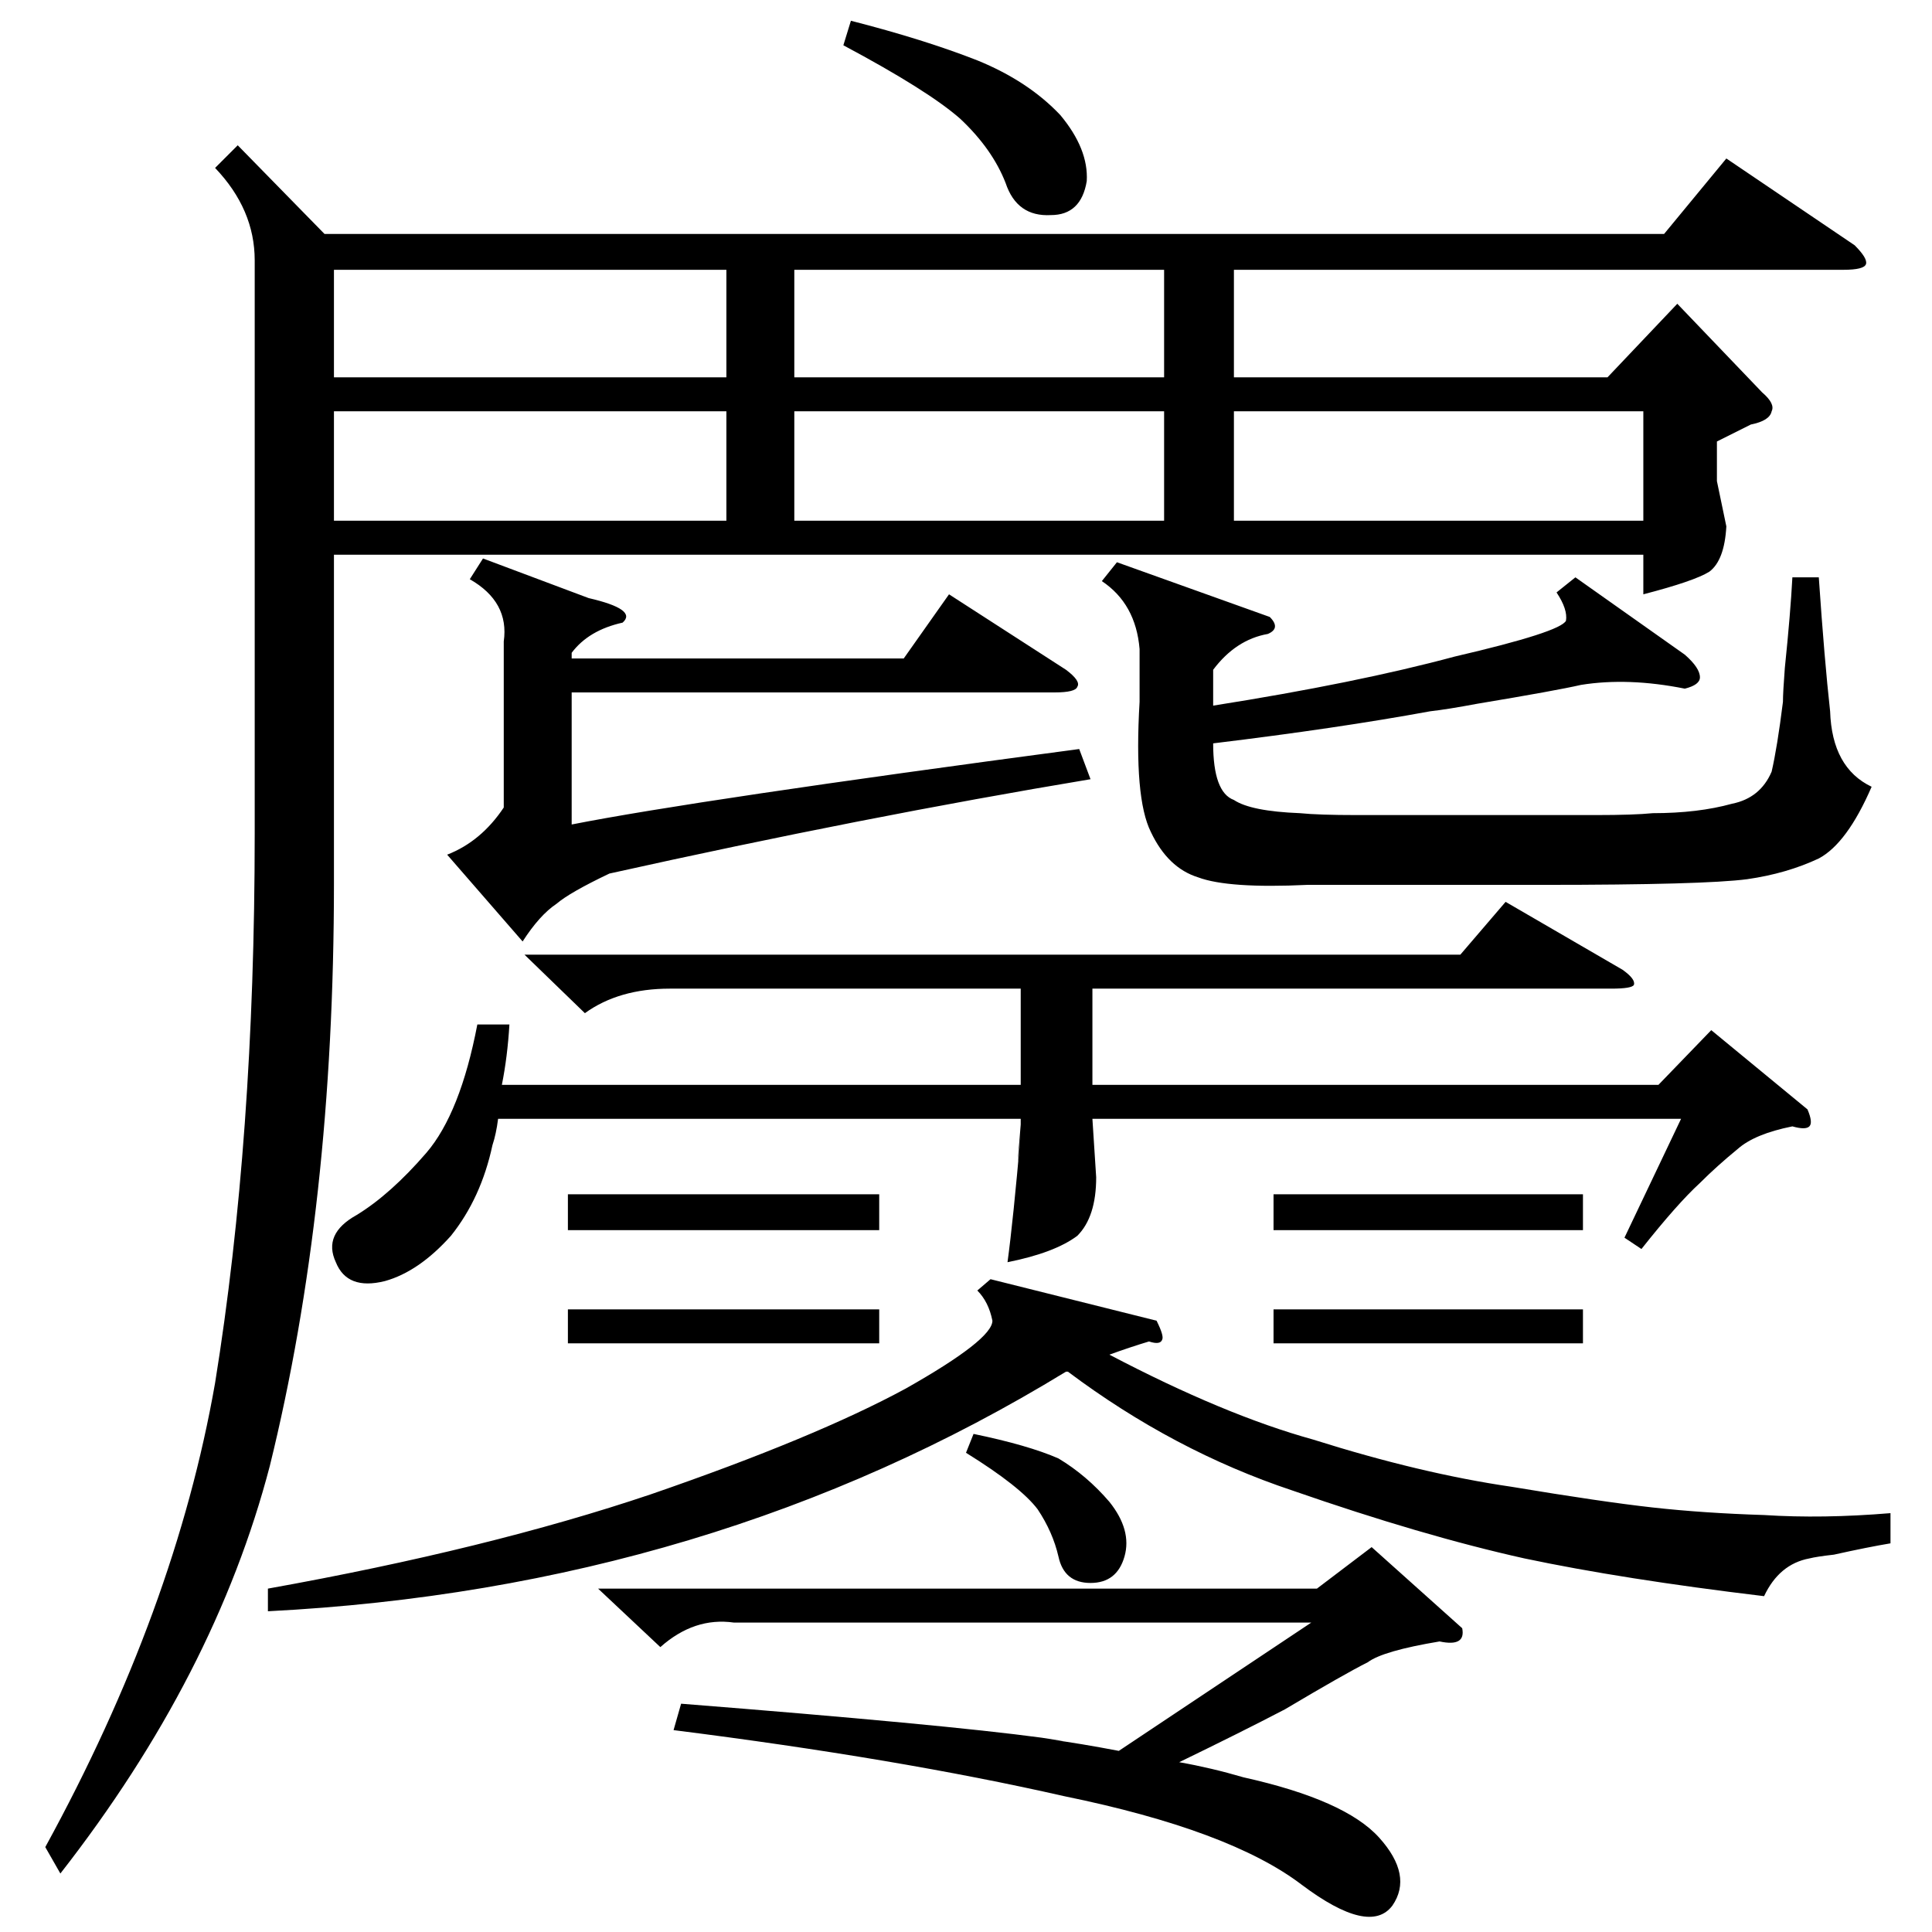 <?xml version="1.0" standalone="no"?>
<!DOCTYPE svg PUBLIC "-//W3C//DTD SVG 1.1//EN" "http://www.w3.org/Graphics/SVG/1.1/DTD/svg11.dtd" >
<svg xmlns="http://www.w3.org/2000/svg" xmlns:xlink="http://www.w3.org/1999/xlink" version="1.1" viewBox="0 -205 1024 1024">
  <g transform="matrix(1 0 0 -1 0 819)">
   <path fill="currentColor"
d="M126 947l46 -47h710l33 40l68 -46q7 -7 6 -10t-12 -3h-323v-57h198l37 39l45 -47q7 -6 5 -10q-1 -5 -11 -7l-18 -9v-21l5 -24q-1 -18 -9 -24q-8 -5 -35 -12v21h-694v-174q0 -171 -34 -309q-29 -111 -111 -216l-8 14q69 126 90 246q21 130 21 291v304q0 27 -21 49z
M270 481q-1 -17 -4 -32h275v51h-186q-27 0 -45 -13l-32 31h496l24 28l62 -36q7 -5 6 -8q-1 -2 -12 -2h-275v-51h300l28 29l51 -42q3 -7 1 -9t-9 0q-20 -4 -29 -12q-11 -9 -20 -18q-12 -11 -31 -35l-9 6l30 63h-312l2 -31q0 -21 -10 -31q-12 -9 -37 -14q3 22 7 68q-3 -31 0 5
v3h-277q-1 -8 -3 -14q-6 -28 -22 -48q-17 -19 -35 -24q-20 -5 -26 10q-7 15 11 25q18 11 37 33q18 21 27 68h17zM835 718l58 -41q8 -7 8 -12q0 -4 -8 -6q-30 6 -55 2q-13 -3 -55 -10q-16 -3 -25 -4q-49 -9 -115 -17q0 -26 11 -30q9 -6 35 -7q10 -1 30 -1h64h63q20 0 30 1
q24 0 42 5q15 3 21 17q3 13 6 37q0 5 1 18q3 29 4 48h14q3 -44 6 -71q1 -30 22 -40q-13 -30 -28 -38q-17 -8 -38 -11q-23 -3 -108 -3h-125q-42 -2 -58 4q-16 5 -25 24q-9 18 -6 69v28q-2 24 -20 36l8 10l81 -29q6 -6 -1 -9q-17 -3 -29 -19v-19q76 12 128 26q56 13 59 19
q1 6 -5 15zM525 346l88 -22q4 -8 3 -10q-1 -3 -7 -1q-10 -3 -21 -7q61 -32 108 -45q57 -18 105 -25q48 -8 75 -11t59 -4q31 -2 67 1v-16q-12 -2 -30 -6q-9 -1 -13 -2q-16 -3 -24 -20q-75 9 -127 20q-54 12 -123 36q-63 21 -119 63h-1q-188 -115 -423 -127v12q117 21 203 50
q87 30 135 56q46 26 46 36q-2 10 -8 16zM361 121q139 -11 191 -18q20 -3 5 -1q15 -2 36 -6l102 68h-306q-21 3 -39 -13l-33 31h381l29 22l48 -43q2 -10 -12 -7q-30 -5 -38 -11q-12 -6 -44 -25q-23 -12 -56 -28q17 -3 34 -8q54 -12 72 -32t7 -36q-12 -16 -48 11
q-38 29 -126 47q-88 20 -207 35zM312 707q26 -6 18 -13q-18 -4 -27 -16v-3h176l24 34l62 -40q8 -6 6 -9q-1 -3 -12 -3h-256v-70q66 13 269 40l6 -16q-120 -20 -255 -50q-21 -10 -28 -16q-9 -6 -18 -20l-40 46q18 7 30 25v88q3 21 -18 33l7 11zM654 748h217v58h-217v-58z
M385 806h-208v-58h208v58zM385 881h-208v-57h208v57zM617 806h-196v-58h196v58zM617 881h-196v-57h196v57zM451 1013q39 -10 67 -21q27 -11 44 -29q15 -18 14 -35q-3 -18 -19 -18q-18 -1 -24 17q-7 18 -24 34q-17 15 -62 39zM301 391h165v-19h-165v19zM301 330h165v-18h-165
v18zM675 391h164v-19h-164v19zM675 330h164v-18h-164v18zM516 264q29 -6 45 -13q15 -9 27 -23q12 -15 8 -29t-18 -14t-17 14q-3 13 -11 25q-9 12 -38 30z" />
  </g>

</svg>
